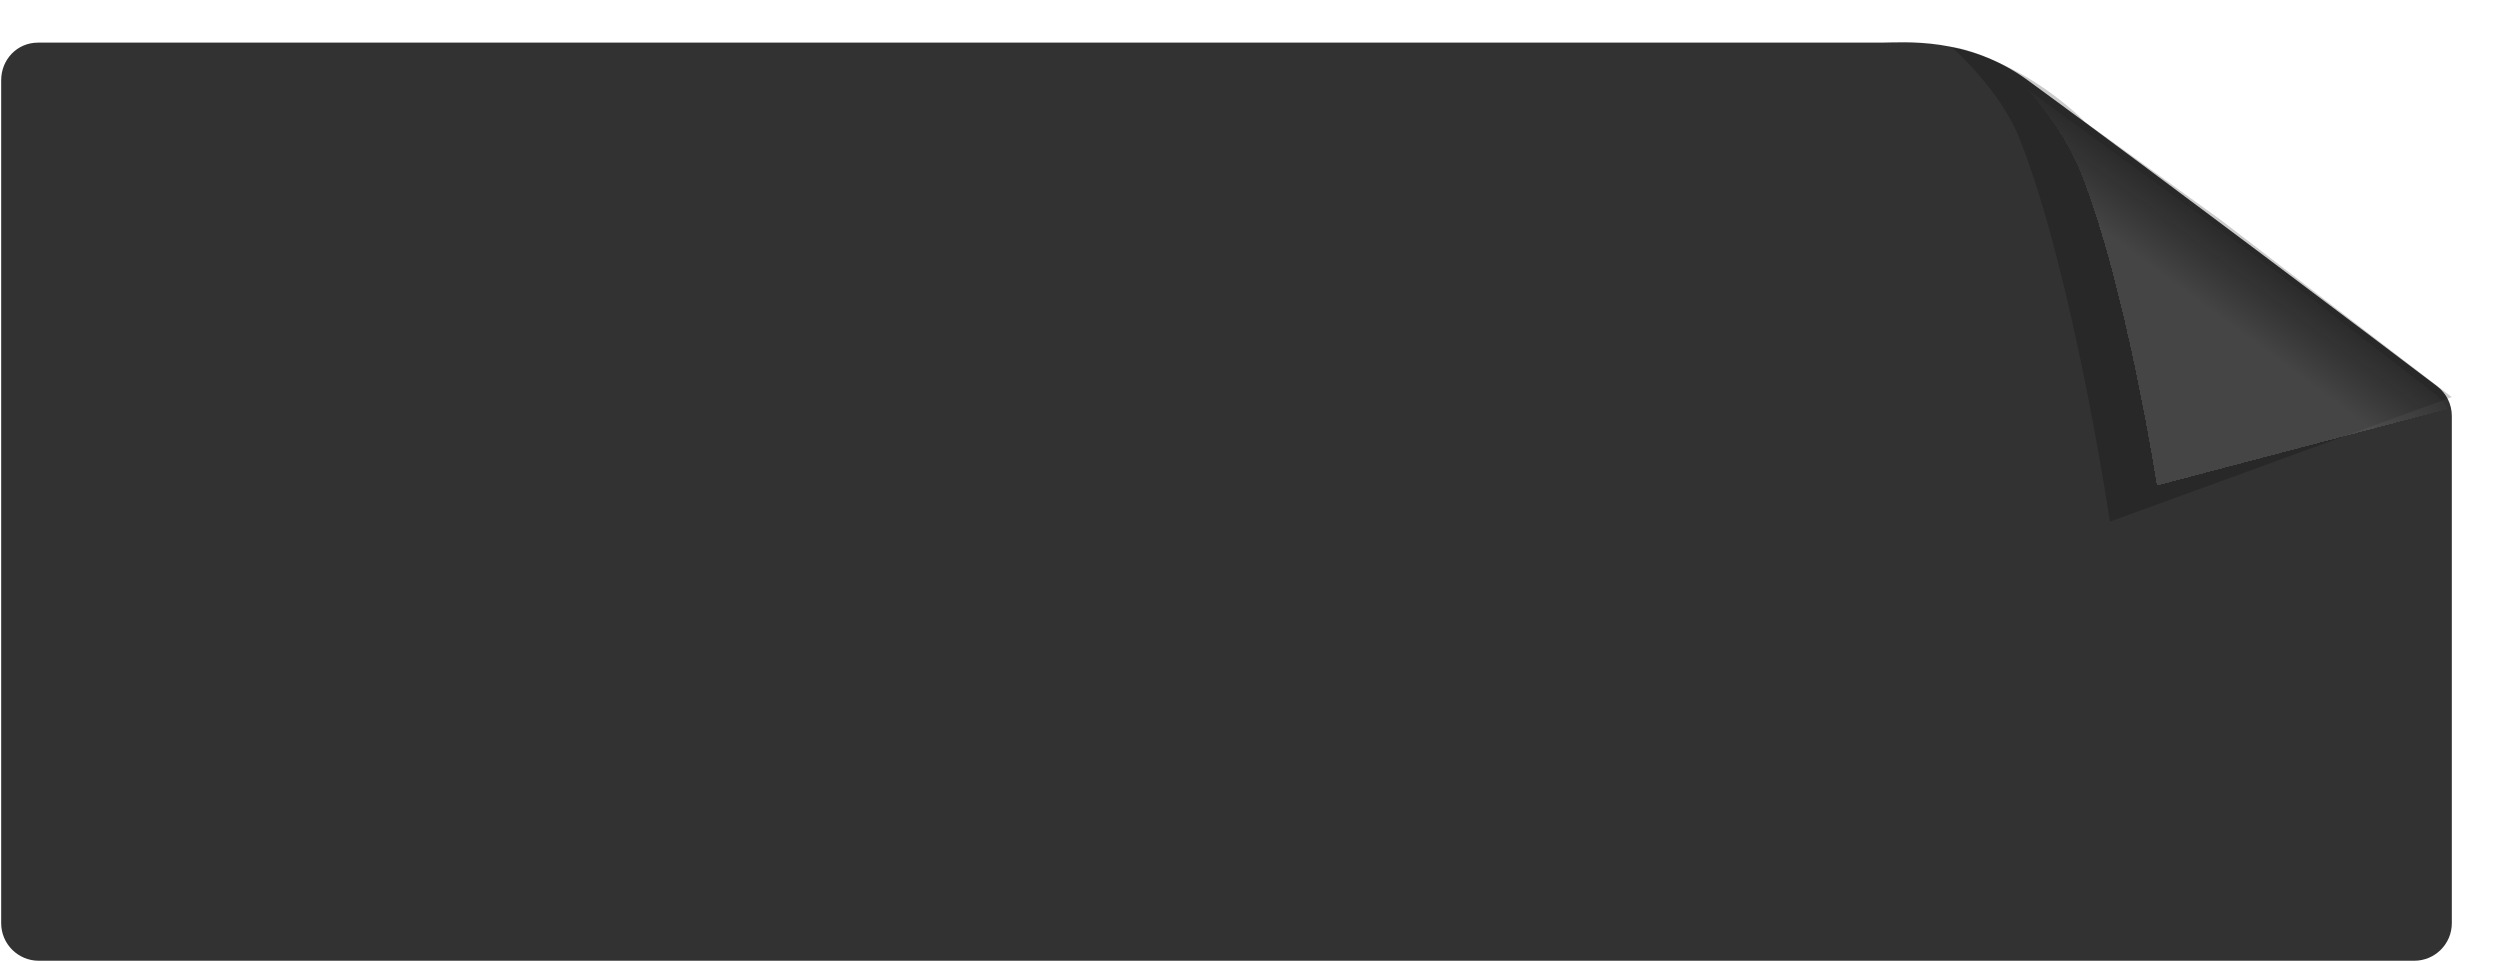 <svg width="1064" height="409" viewBox="0 0 1064 409" fill="none" xmlns="http://www.w3.org/2000/svg">
<path d="M800.5 18.145C752.058 18.146 123.841 18.145 16.155 18.145C7.319 18.145 0.5 25.309 0.5 34.145V392.894C0.5 401.731 7.663 408.894 16.5 408.894L1027.5 408.894C1036.34 408.894 1043.5 401.731 1043.5 392.894V177.088C1043.5 172.084 1041.22 167.418 1037.24 164.397C1012.73 145.833 921.825 77.084 863 34.145C837.269 15.363 810 18.145 800.5 18.145Z" fill="#323232"/>
<g filter="url(#filter0_f_1_222)">
<path d="M897.989 222L1043.5 169L945 93.5L887.5 52C887.5 52 875 39 856.5 29.5C838 20 830.5 20 830.5 20C830.5 20 851.132 37.71 859.596 59.163C882.283 116.671 897.989 222 897.989 222Z" fill="black" fill-opacity="0.2"/>
</g>
<g filter="url(#filter1_d_1_222)">
<path d="M918 202.646L1042 170C1042 170 1039.97 166.544 1038 165C1005.5 139.5 954.5 100.646 954.5 100.646L863 34.145C863 34.145 877.726 50.426 885 68.145C904.5 115.646 918 202.646 918 202.646Z" fill="url(#paint0_linear_1_222)" fill-opacity="0.2" shape-rendering="crispEdges"/>
</g>
<defs>
<filter id="filter0_f_1_222" x="810.5" y="0" width="253" height="242" filterUnits="userSpaceOnUse" color-interpolation-filters="sRGB">
<feFlood flood-opacity="0" result="BackgroundImageFix"/>
<feBlend mode="normal" in="SourceGraphic" in2="BackgroundImageFix" result="shape"/>
<feGaussianBlur stdDeviation="10" result="effect1_foregroundBlur_1_222"/>
</filter>
<filter id="filter1_d_1_222" x="853" y="28.145" width="199" height="188.5" filterUnits="userSpaceOnUse" color-interpolation-filters="sRGB">
<feFlood flood-opacity="0" result="BackgroundImageFix"/>
<feColorMatrix in="SourceAlpha" type="matrix" values="0 0 0 0 0 0 0 0 0 0 0 0 0 0 0 0 0 0 127 0" result="hardAlpha"/>
<feOffset dy="4"/>
<feGaussianBlur stdDeviation="5"/>
<feComposite in2="hardAlpha" operator="out"/>
<feColorMatrix type="matrix" values="0 0 0 0 0 0 0 0 0 0 0 0 0 0 0 0 0 0 0.25 0"/>
<feBlend mode="normal" in2="BackgroundImageFix" result="effect1_dropShadow_1_222"/>
<feBlend mode="normal" in="SourceGraphic" in2="effect1_dropShadow_1_222" result="shape"/>
</filter>
<linearGradient id="paint0_linear_1_222" x1="977" y1="118" x2="920.5" y2="194.5" gradientUnits="userSpaceOnUse">
<stop stop-color="#3C3A3A" stop-opacity="0.9"/>
<stop offset="0.314" stop-color="#BABABA"/>
</linearGradient>
</defs>
</svg>
